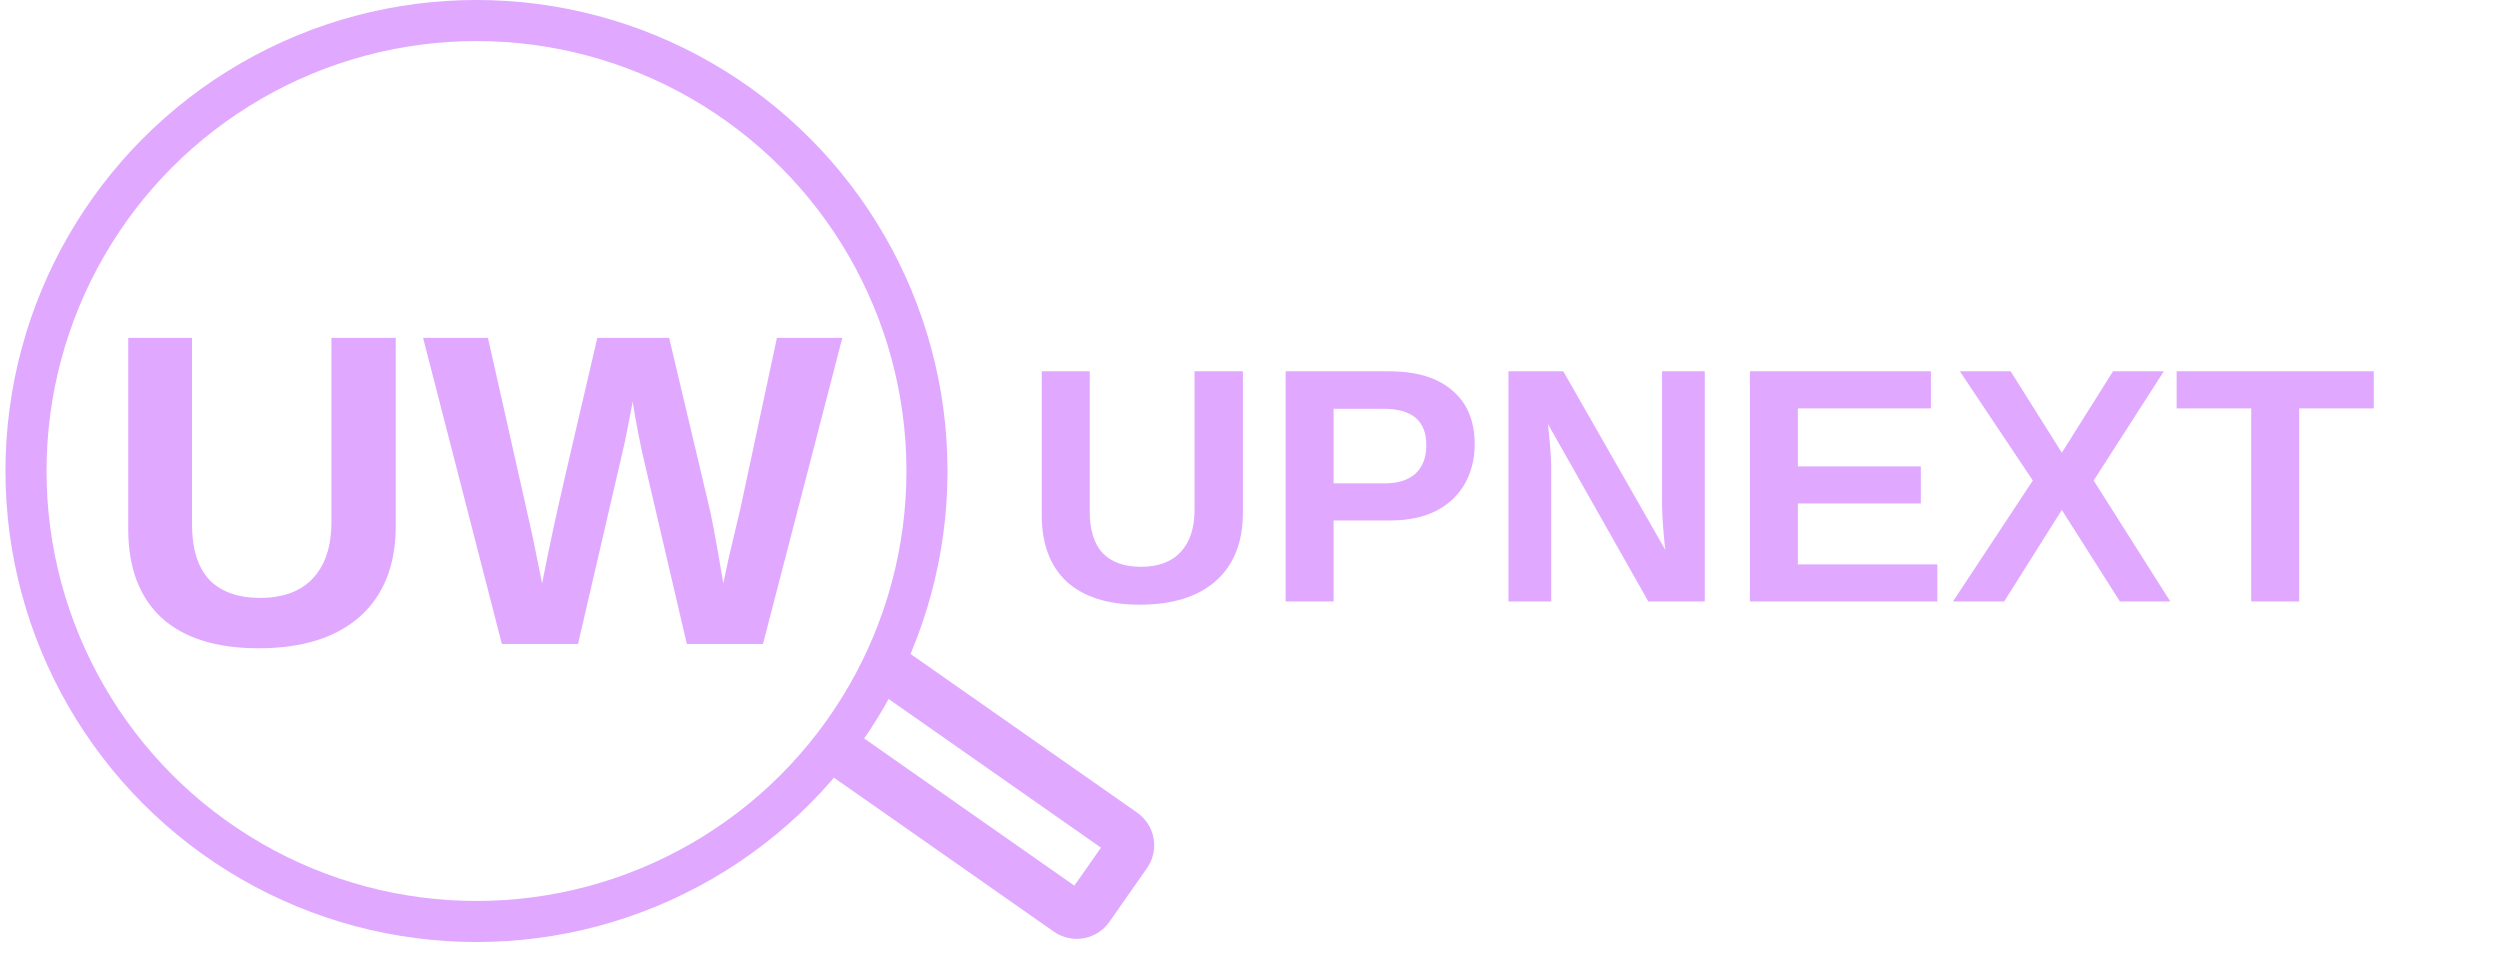 <svg width="138" height="53" viewBox="0 0 138 53" fill="none" xmlns="http://www.w3.org/2000/svg">
<circle cx="26.302" cy="26" r="24.867" stroke="#E1A8FF" stroke-width="2.267"/>
<path d="M14.269 35.785C11.941 35.785 10.155 35.223 8.913 34.099C7.689 32.954 7.078 31.327 7.078 29.216V18.651H10.599V28.949C10.599 30.291 10.915 31.307 11.546 31.997C12.197 32.668 13.135 33.004 14.358 33.004C15.62 33.004 16.587 32.648 17.258 31.938C17.948 31.208 18.294 30.172 18.294 28.831V18.651H21.845V29.038C21.845 31.189 21.184 32.856 19.862 34.039C18.54 35.203 16.676 35.785 14.269 35.785ZM42.116 35.549H37.914L35.635 25.783C35.359 24.639 35.122 23.435 34.925 22.172C34.728 23.218 34.57 24.017 34.452 24.569C34.333 25.102 33.485 28.762 31.906 35.549H27.704L23.354 18.651H26.935L29.391 29.571L29.924 32.205C30.141 31.1 30.358 30.044 30.575 29.038C30.792 28.012 31.591 24.55 32.972 18.651H36.937L39.068 27.647C39.246 28.318 39.532 29.837 39.926 32.205L40.222 30.814L40.873 28.061L42.886 18.651H46.496L42.116 35.549Z" fill="#E1A8FF"/>
<path d="M62.912 33.378C61.162 33.378 59.819 32.955 58.885 32.11C57.965 31.25 57.505 30.026 57.505 28.439V20.495H60.153V28.238C60.153 29.247 60.39 30.011 60.865 30.53C61.355 31.034 62.059 31.287 62.979 31.287C63.928 31.287 64.655 31.02 65.159 30.486C65.679 29.937 65.938 29.158 65.938 28.149V20.495H68.608V28.305C68.608 29.922 68.112 31.175 67.118 32.065C66.124 32.941 64.722 33.378 62.912 33.378ZM81.403 24.522C81.403 25.338 81.217 26.072 80.846 26.725C80.476 27.363 79.942 27.86 79.244 28.216C78.547 28.557 77.724 28.728 76.775 28.728H73.615V33.2H70.967V20.495H76.663C78.191 20.495 79.363 20.851 80.179 21.563C80.995 22.26 81.403 23.247 81.403 24.522ZM78.733 24.567C78.733 23.232 77.946 22.564 76.374 22.564H73.615V26.681H76.441C77.168 26.681 77.731 26.503 78.132 26.147C78.532 25.776 78.733 25.249 78.733 24.567ZM90.988 33.2L85.448 23.41C85.552 24.359 85.611 25.123 85.626 25.702V33.2H83.267V20.495H86.293L91.923 30.352C91.819 29.447 91.76 28.624 91.745 27.882V20.495H94.103V33.2H90.988ZM96.596 33.2V20.495H106.586V22.542H99.243V25.746H106.03V27.793H99.243V31.153H106.942V33.2H96.596ZM117.017 33.2L113.813 28.149L110.631 33.2H107.805L112.211 26.525L108.184 20.495H110.987L113.813 24.989L116.639 20.495H119.443L115.571 26.525L119.799 33.2H117.017ZM126.914 22.542V33.2H124.267V22.542H120.15V20.495H131.031V22.542H126.914Z" fill="#E1A8FF"/>
<path fill-rule="evenodd" clip-rule="evenodd" d="M45.685 42.683L58.173 51.427C59.169 52.124 60.541 51.882 61.237 50.887L63.313 47.923C64.01 46.928 63.768 45.556 62.773 44.859L49.71 35.712L48.34 38.085L60.774 46.791L59.305 48.888L47.055 40.31L45.685 42.683Z" fill="#E1A8FF"/>
</svg>
